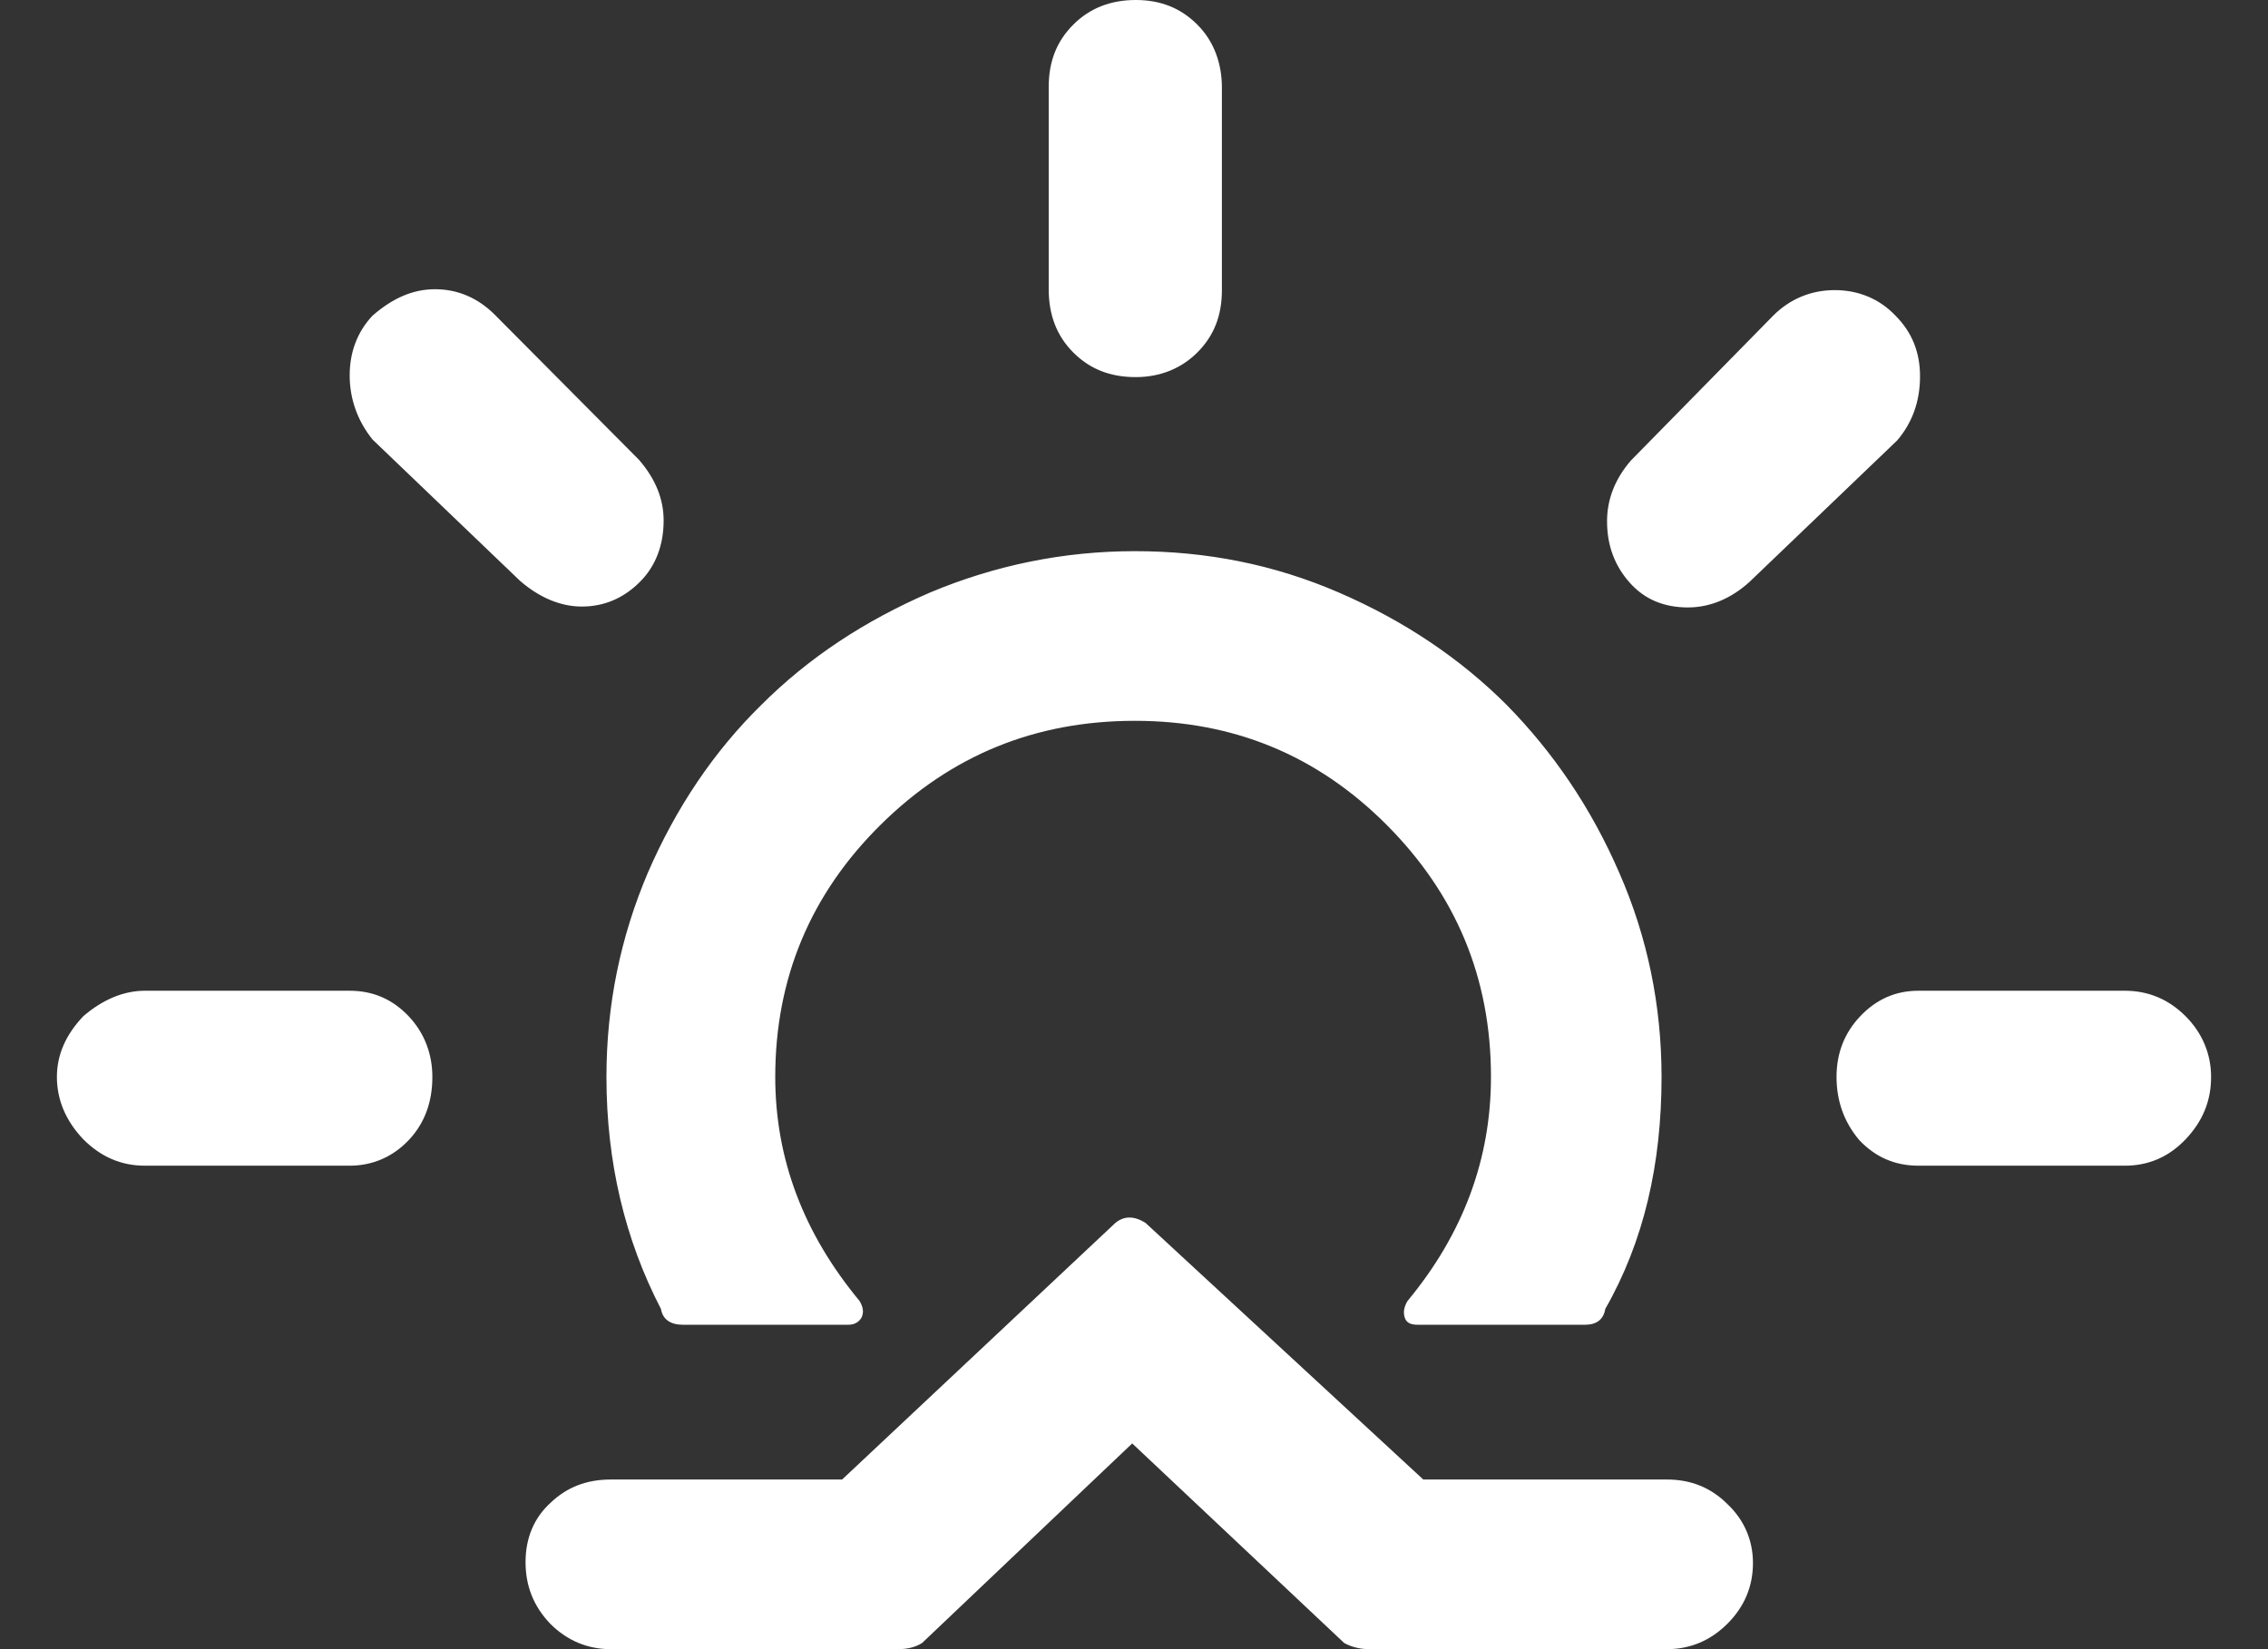 <svg width="33" height="24" viewBox="0 0 33 24" fill="none" xmlns="http://www.w3.org/2000/svg">
<rect x="0" y="0" width="33" height="24" fill="#333333" stroke="none"/>
<g id="&#240;&#159;&#166;&#134; icon &#34;sunrise&#34;">
<path id="Vector" d="M0.828 15.672C0.828 15.352 0.956 15.058 1.212 14.789C1.494 14.546 1.801 14.418 2.108 14.418H5.088C5.434 14.418 5.715 14.546 5.946 14.789C6.176 15.032 6.291 15.339 6.291 15.672C6.291 16.043 6.176 16.35 5.946 16.593C5.715 16.836 5.421 16.964 5.088 16.964H2.108C1.762 16.964 1.468 16.836 1.212 16.58C0.956 16.311 0.828 16.004 0.828 15.672ZM5.088 5.463C5.088 5.117 5.204 4.823 5.421 4.593C5.715 4.337 6.01 4.209 6.329 4.209C6.662 4.209 6.956 4.337 7.199 4.58L9.297 6.691C9.541 6.972 9.656 7.267 9.656 7.574C9.656 7.932 9.541 8.239 9.31 8.469C9.08 8.699 8.799 8.827 8.466 8.827C8.159 8.827 7.852 8.699 7.57 8.456L5.421 6.397C5.204 6.128 5.088 5.808 5.088 5.463ZM7.647 22.733C7.647 22.375 7.775 22.081 8.018 21.863C8.248 21.646 8.53 21.531 8.888 21.531H12.253L16.231 17.795C16.359 17.693 16.5 17.693 16.666 17.795L20.709 21.531H24.253C24.598 21.531 24.892 21.646 25.135 21.889C25.378 22.119 25.506 22.414 25.506 22.746C25.506 23.092 25.378 23.386 25.135 23.629C24.892 23.872 24.598 24 24.253 24H19.929C19.801 24 19.673 23.974 19.558 23.91L16.474 21.006L13.417 23.91C13.315 23.974 13.199 24 13.059 24H8.888C8.543 24 8.248 23.872 8.005 23.629C7.762 23.373 7.647 23.079 7.647 22.733ZM8.824 15.672C8.824 16.913 9.093 18.038 9.617 19.049C9.643 19.203 9.758 19.279 9.937 19.279H12.342C12.432 19.279 12.496 19.241 12.534 19.177C12.572 19.1 12.56 19.023 12.508 18.934C11.69 17.949 11.28 16.861 11.28 15.672C11.28 14.239 11.792 13.011 12.816 12C13.839 10.989 15.067 10.49 16.513 10.49C17.946 10.49 19.161 10.989 20.172 12C21.182 13.011 21.694 14.226 21.694 15.672C21.694 16.874 21.285 17.962 20.479 18.934C20.427 19.023 20.415 19.1 20.44 19.177C20.466 19.254 20.53 19.279 20.632 19.279H23.063C23.229 19.279 23.332 19.203 23.357 19.049C23.92 18.064 24.176 16.938 24.176 15.672C24.176 14.635 23.971 13.637 23.562 12.704C23.152 11.757 22.602 10.951 21.924 10.26C21.246 9.582 20.427 9.032 19.481 8.623C18.534 8.213 17.549 8.021 16.513 8.021C15.477 8.021 14.479 8.226 13.532 8.623C12.585 9.032 11.767 9.569 11.076 10.26C10.385 10.938 9.835 11.757 9.425 12.704C9.029 13.637 8.824 14.623 8.824 15.672ZM15.259 4.209V1.267C15.259 0.896 15.374 0.601 15.617 0.358C15.86 0.115 16.167 0 16.526 0C16.884 0 17.178 0.115 17.421 0.358C17.664 0.601 17.779 0.921 17.779 1.279V4.222C17.779 4.593 17.664 4.887 17.421 5.13C17.191 5.36 16.884 5.488 16.526 5.488C16.155 5.488 15.86 5.373 15.617 5.13C15.374 4.887 15.259 4.58 15.259 4.209ZM23.383 7.586C23.383 7.267 23.498 6.972 23.728 6.704L25.801 4.593C26.044 4.35 26.351 4.222 26.696 4.222C27.042 4.222 27.349 4.35 27.579 4.593C27.822 4.836 27.937 5.13 27.937 5.475C27.937 5.846 27.822 6.154 27.605 6.409L25.455 8.469C25.187 8.712 24.88 8.84 24.56 8.84C24.214 8.84 23.933 8.725 23.715 8.482C23.498 8.239 23.383 7.945 23.383 7.586ZM26.722 15.672C26.722 15.326 26.837 15.032 27.067 14.789C27.297 14.546 27.579 14.418 27.912 14.418H30.918C31.263 14.418 31.558 14.546 31.801 14.789C32.044 15.032 32.172 15.339 32.172 15.672C32.172 16.03 32.044 16.324 31.801 16.58C31.558 16.836 31.263 16.964 30.918 16.964H27.912C27.566 16.964 27.285 16.836 27.054 16.593C26.837 16.337 26.722 16.03 26.722 15.672Z" fill="white"/>
</g>
</svg>
